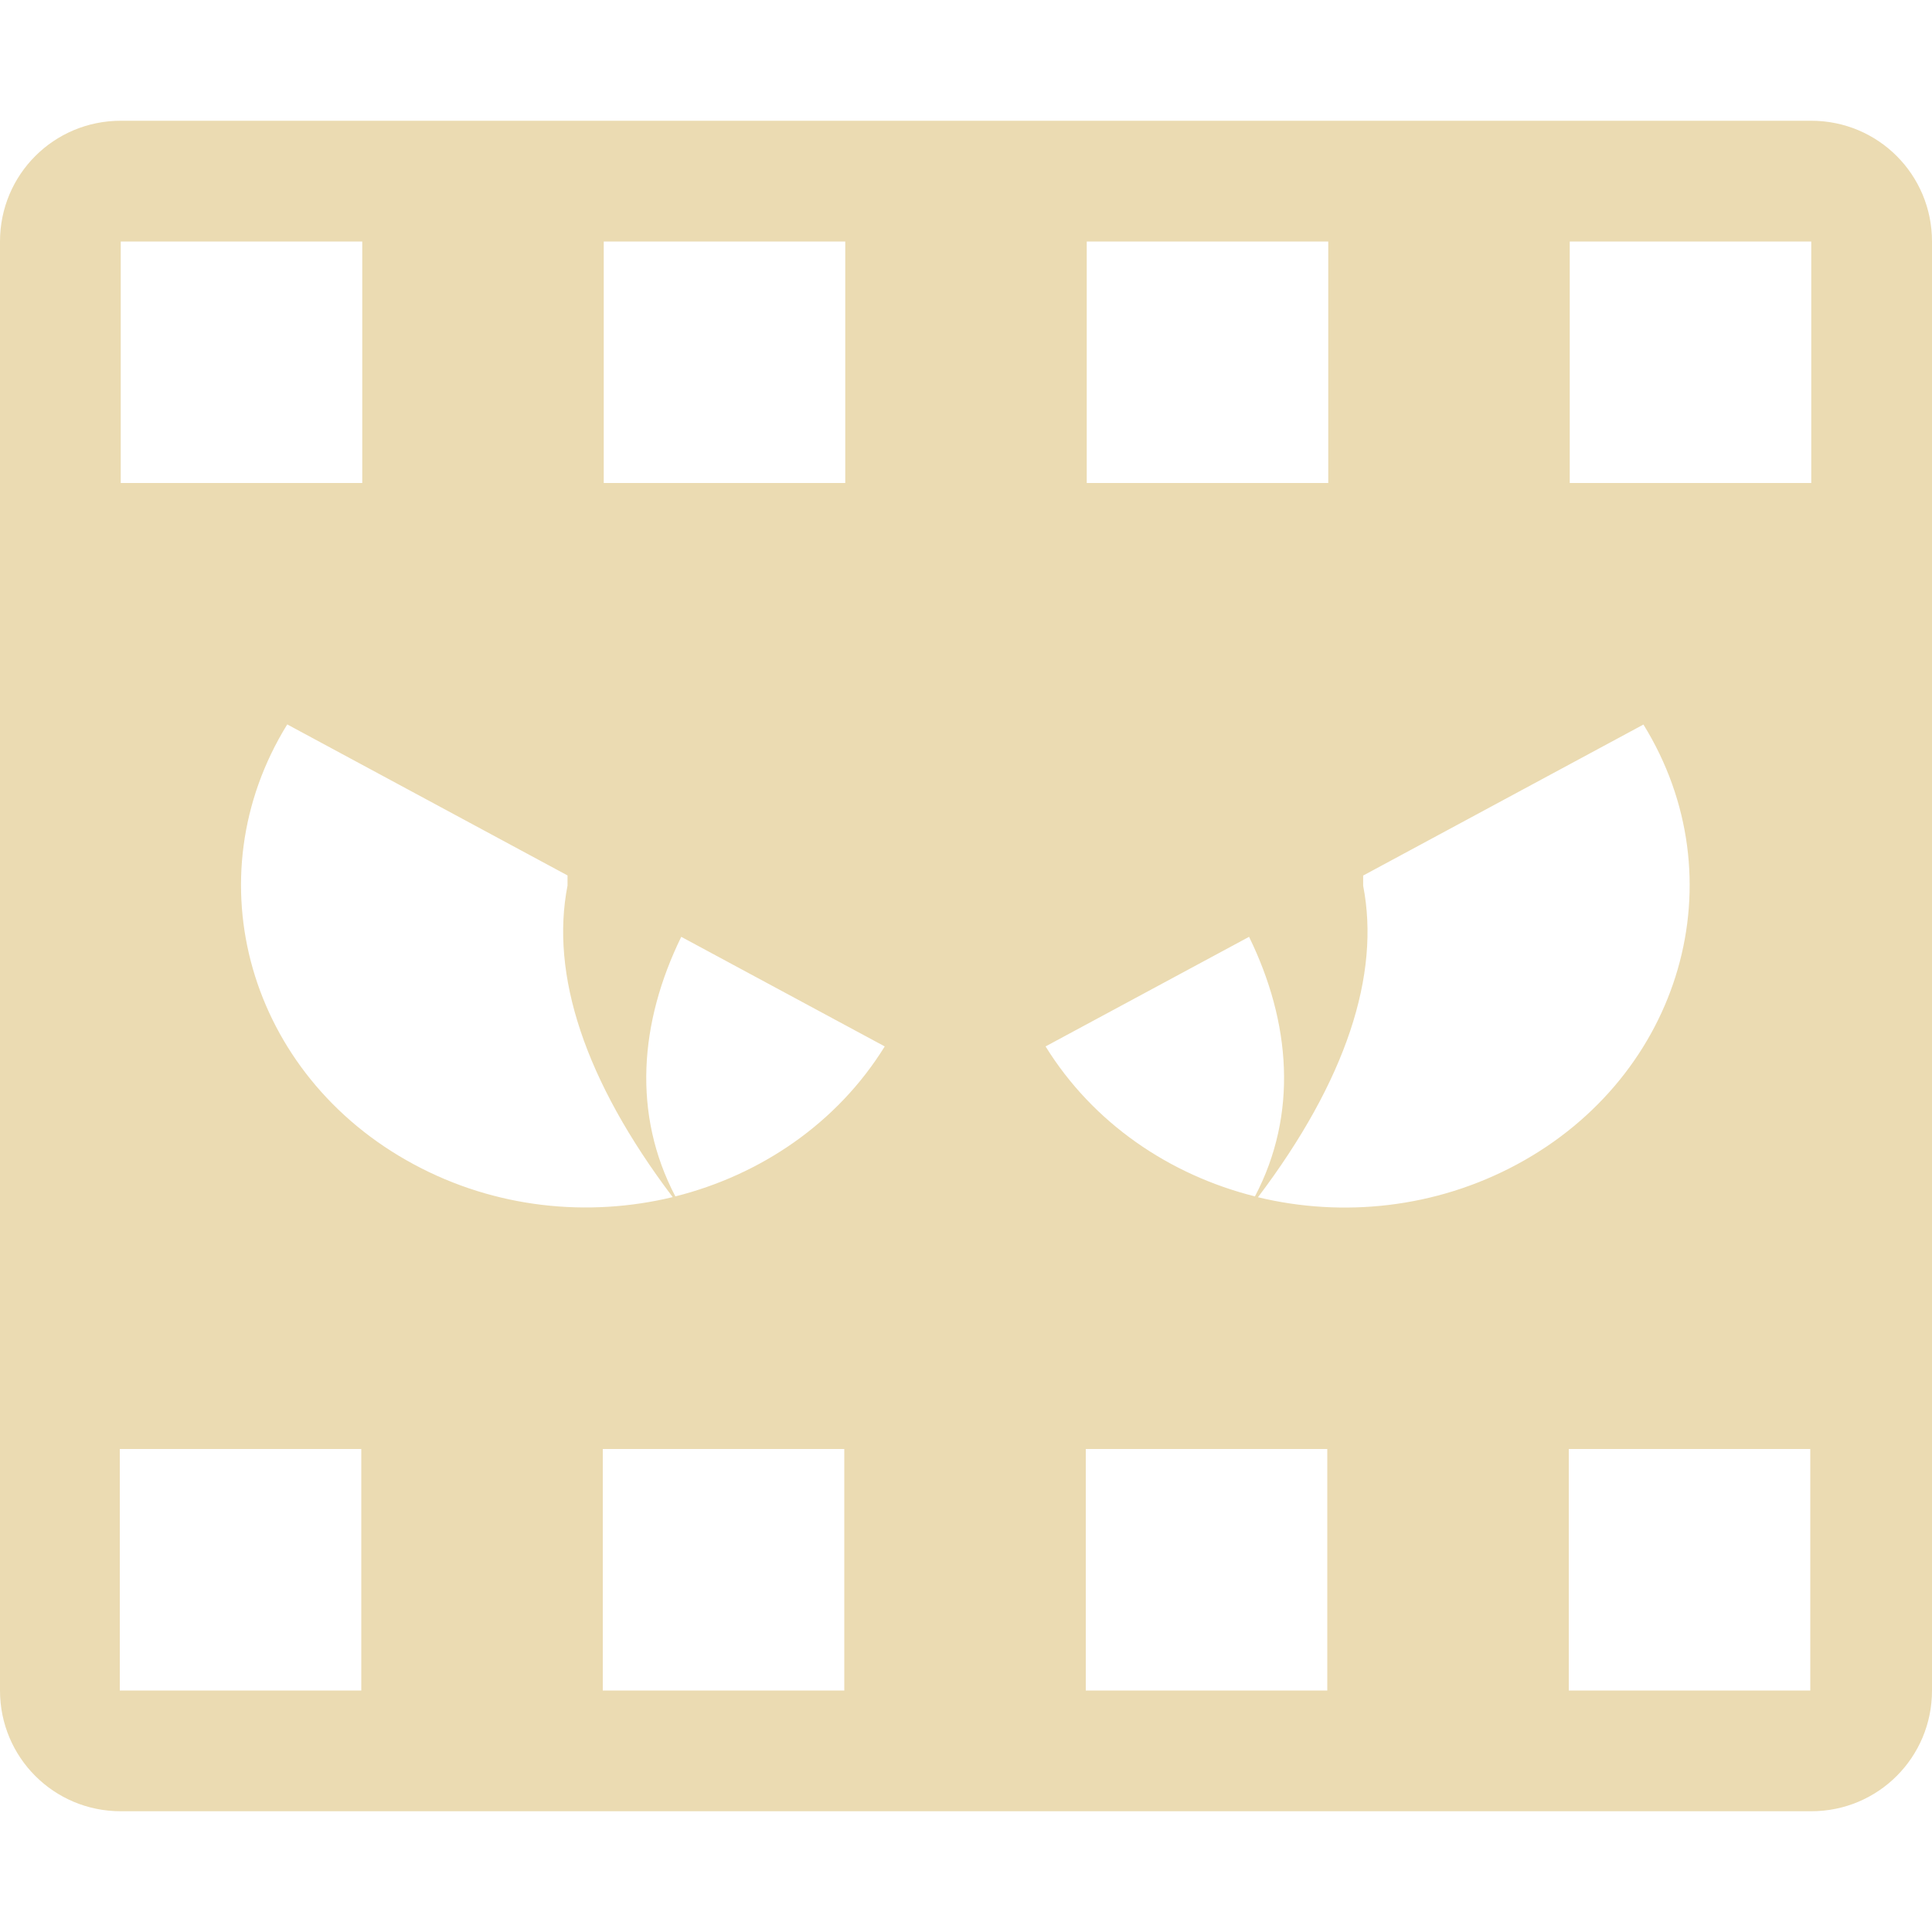 <svg width="16" height="16" version="1.1" xmlns="http://www.w3.org/2000/svg">
  <defs>
    <style id="current-color-scheme" type="text/css">.ColorScheme-Text { color:#ebdbb2; } .ColorScheme-Highlight { color:#458588; }</style>
  </defs>
  <path class="ColorScheme-Text" d="m1 1c-0.554 0-1 0.446-1 1v12c0 0.554 0.446 1 1 1h14c0.554 0 1-0.446 1-1v-12c0-0.554-0.446-1-1-1h-14zm0 1h2v2h-2v-2zm4 0h2v2h-2v-2zm4 0h2v2h-2v-2zm4 0h2v2h-2v-2zm-10.62 4 2.32 1.25v0.084c-0.144 0.735 0.14 1.613 0.871 2.58-0.7 0.169-1.469 0.093-2.145-0.272-1.367-0.736-1.836-2.367-1.047-3.643zm11.23 0c0.789 1.275 0.32 2.907-1.047 3.643-0.676 0.364-1.444 0.441-2.145 0.272 0.731-0.967 1.015-1.845 0.871-2.58v-0.084l2.32-1.25zm-7.969 1.758 1.686 0.908c-0.394 0.637-1.029 1.065-1.734 1.242-0.357-0.681-0.298-1.44 0.049-2.15zm4.703 0c0.347 0.71 0.406 1.47 0.049 2.15-0.706-0.177-1.34-0.605-1.734-1.242l1.686-0.908zm-9.352 4.242h2v2h-2v-2zm4 0h2v2h-2v-2zm4 0h2v2h-2v-2zm4 0h2v2h-2v-2z" fill="currentColor"/>
</svg>
